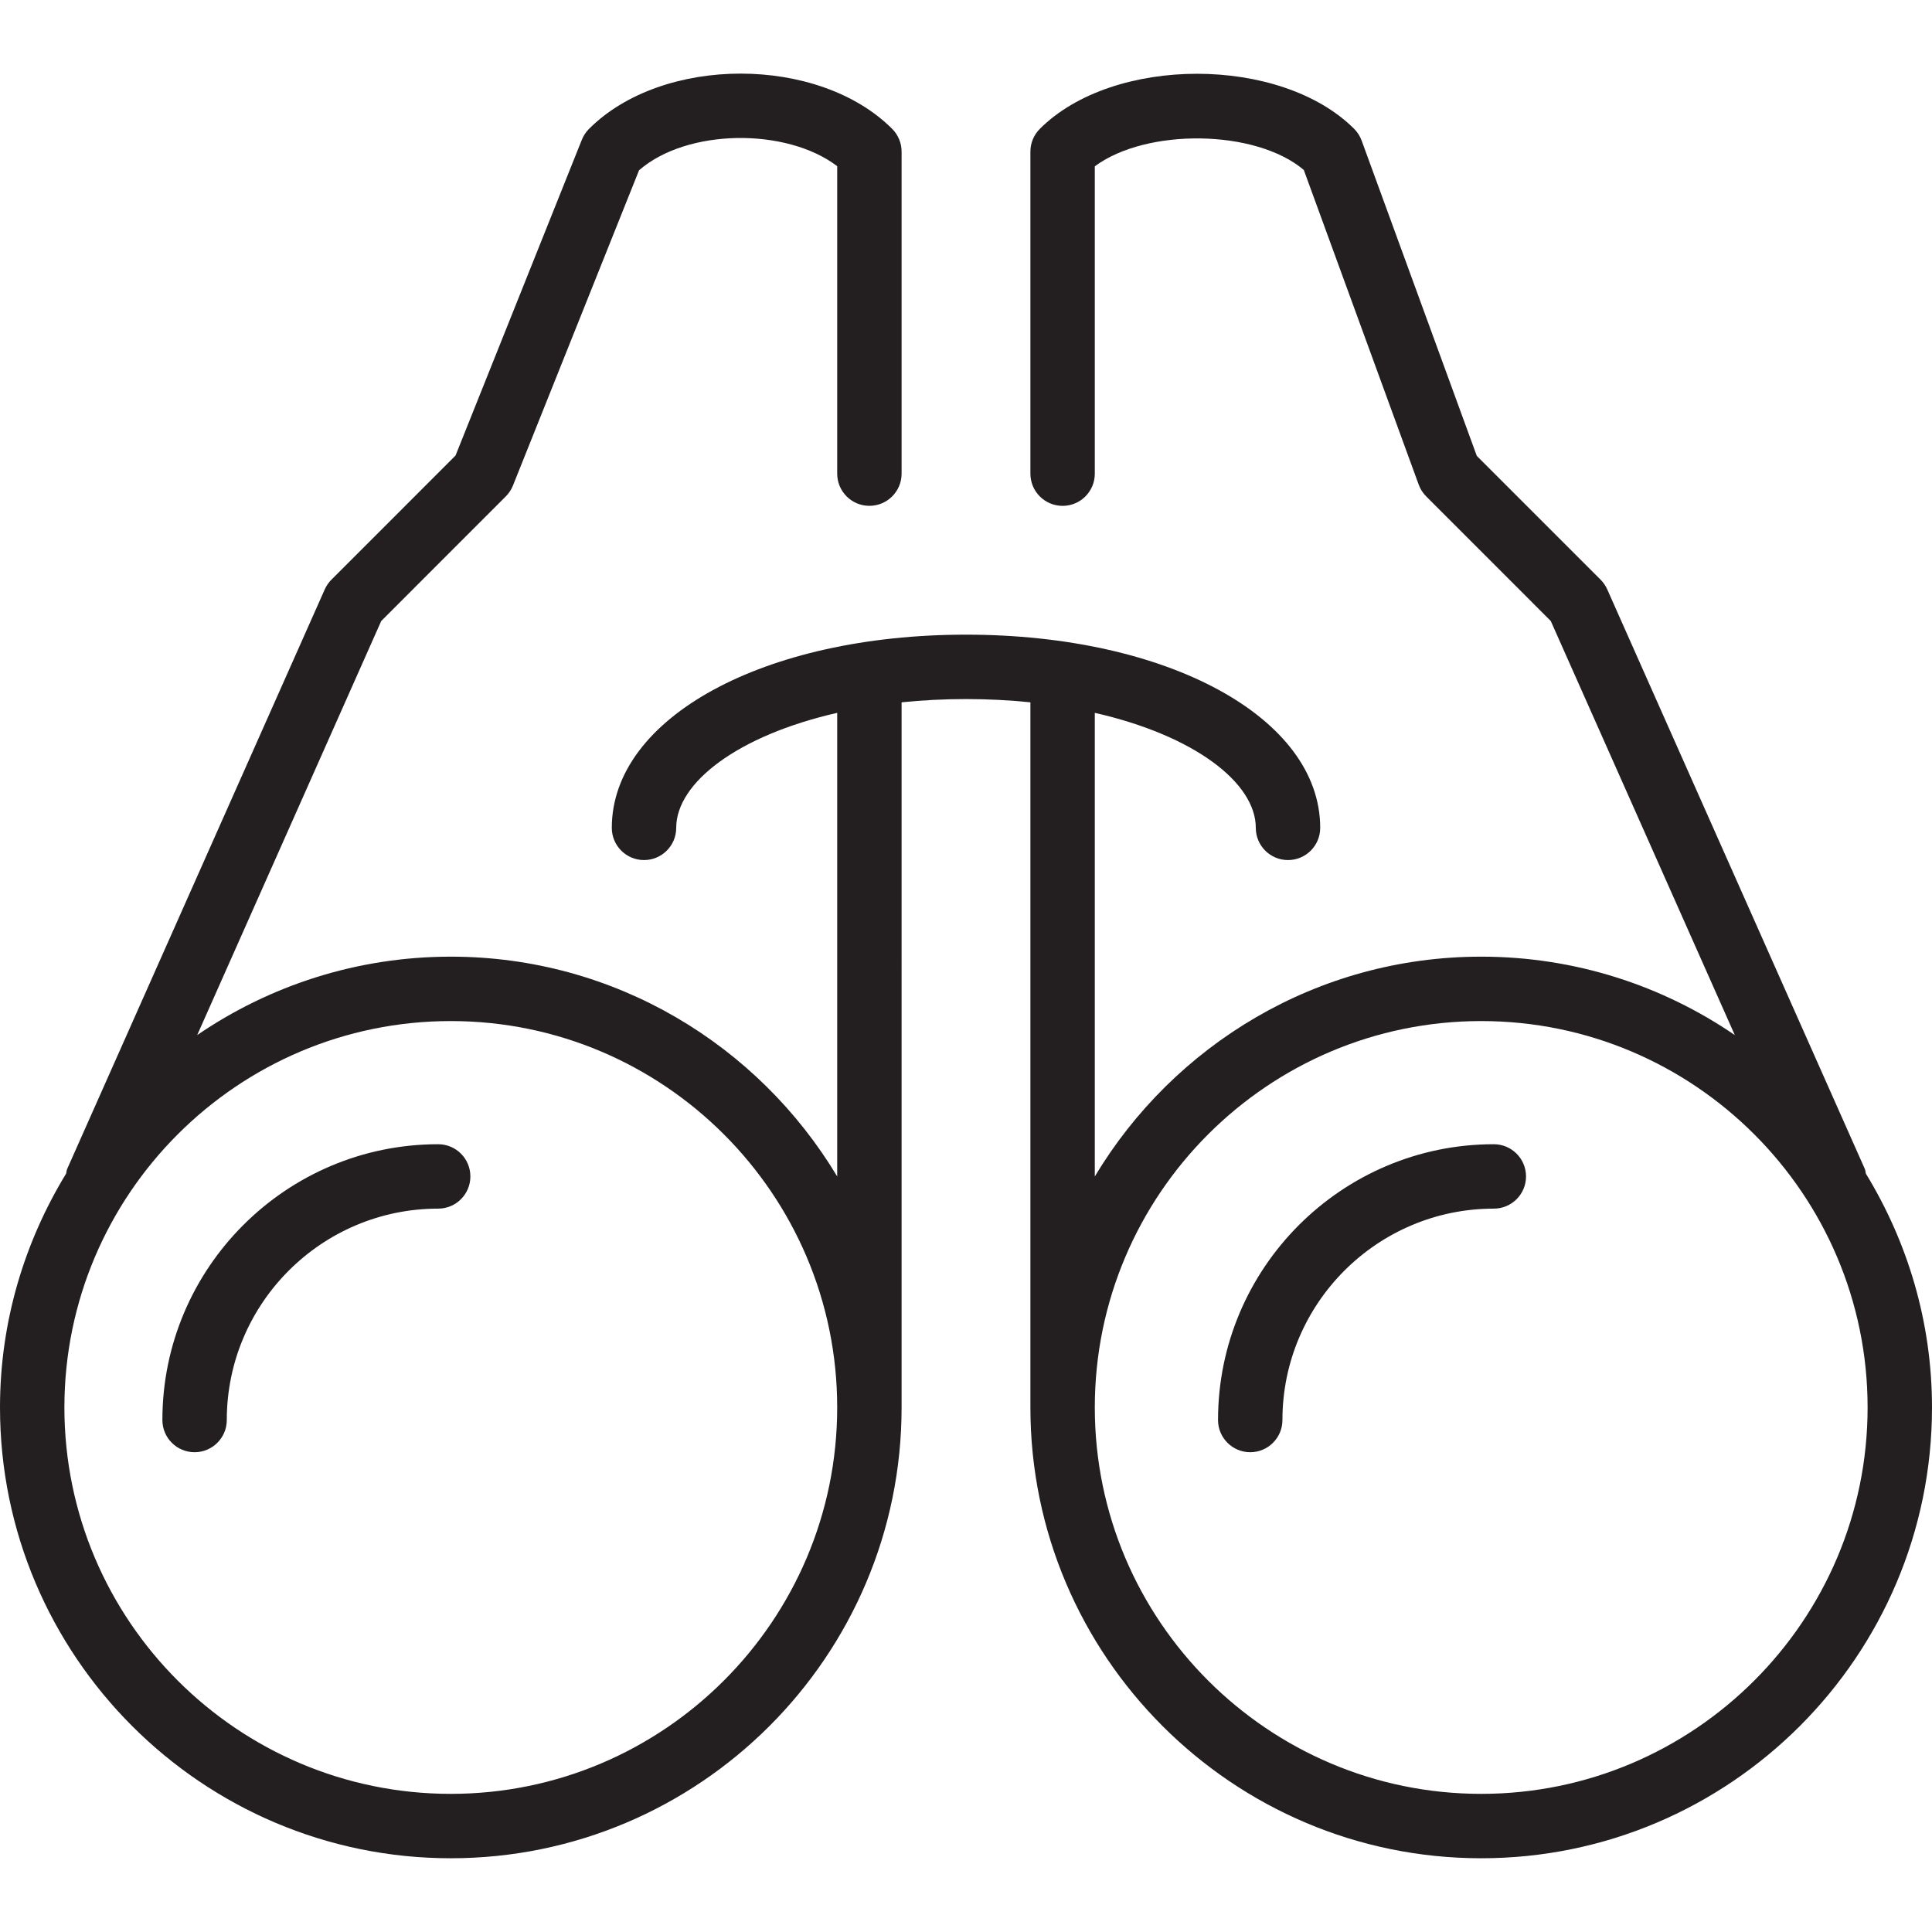 <?xml version="1.0" encoding="utf-8"?>
<!-- Generator: Adobe Illustrator 17.0.0, SVG Export Plug-In . SVG Version: 6.00 Build 0)  -->
<!DOCTYPE svg PUBLIC "-//W3C//DTD SVG 1.1//EN" "http://www.w3.org/Graphics/SVG/1.1/DTD/svg11.dtd">
<svg version="1.1" id="Layer_1" xmlns="http://www.w3.org/2000/svg" xmlns:xlink="http://www.w3.org/1999/xlink" x="0px" y="0px"
	 width="60px" height="60px" viewBox="0 0 60 60" enable-background="new 0 0 60 60" xml:space="preserve">
<g>
	<path fill="#231F20" d="M57.914,36.303l-8-18c-0.05-0.112-0.12-0.214-0.207-0.301l-3.844-3.844l-3.576-9.792
		c-0.05-0.137-0.129-0.261-0.232-0.364c-2.281-2.281-7.481-2.281-9.762,0C32.105,4.19,32,4.444,32,4.71v10c0,0.552,0.447,1,1,1
		c0.553,0,1-0.448,1-1V5.165c1.605-1.192,5-1.154,6.491,0.114l3.569,9.774c0.05,0.137,0.129,0.261,0.233,0.364l3.868,3.869
		l5.715,12.859C51.631,30.61,48.919,29.71,46,29.71c-5.096,0-9.551,2.745-12,6.826V22.138c3.094,0.704,5,2.172,5,3.572
		c0,0.552,0.447,1,1,1c0.553,0,1-0.448,1-1c0-3.42-4.729-6-11-6s-11,2.58-11,6c0,0.552,0.447,1,1,1c0.553,0,1-0.448,1-1
		c0-1.4,1.906-2.867,5-3.572v14.398c-2.449-4.081-6.904-6.826-12-6.826c-2.919,0-5.631,0.901-7.876,2.435l5.715-12.859l3.868-3.869
		c0.096-0.096,0.171-0.21,0.222-0.335l3.917-9.794C21.327,3.994,24.415,3.954,26,5.161v9.548c0,0.552,0.447,1,1,1
		c0.553,0,1-0.448,1-1v-10c0-0.265-0.106-0.52-0.293-0.707c-2.287-2.288-7.127-2.288-9.414,0c-0.096,0.096-0.171,0.21-0.222,0.335
		l-3.924,9.81l-3.854,3.855c-0.087,0.087-0.157,0.189-0.207,0.301l-8,18c-0.021,0.047-0.019,0.096-0.032,0.143
		C0.76,38.567,0,41.048,0,43.71c0,7.72,6.28,14,14,14c7.72,0,14-6.28,14-14V21.811c0.635-0.065,1.302-0.101,2-0.101
		s1.365,0.036,2,0.101V43.71c0,7.72,6.28,14,14,14c7.72,0,14-6.28,14-14c0-2.661-0.76-5.142-2.054-7.263
		C57.933,36.399,57.935,36.35,57.914,36.303z M14,55.71c-6.617,0-12-5.383-12-12s5.383-12,12-12s12,5.383,12,12
		S20.617,55.71,14,55.71z M46,55.71c-6.617,0-12-5.383-12-12s5.383-12,12-12s12,5.383,12,12S52.617,55.71,46,55.71z"/>
	<path fill="#231F20" d="M13.608,35.535c-4.723,0-8.565,3.842-8.565,8.565c0,0.552,0.447,1,1,1c0.553,0,1-0.448,1-1
		c0-3.62,2.944-6.565,6.565-6.565c0.553,0,1-0.448,1-1C14.608,35.983,14.161,35.535,13.608,35.535z"/>
	<path fill="#231F20" d="M46.392,35.535c-4.723,0-8.565,3.842-8.565,8.565c0,0.552,0.447,1,1,1c0.553,0,1-0.448,1-1
		c0-3.62,2.945-6.565,6.565-6.565c0.553,0,1-0.448,1-1C47.392,35.983,46.944,35.535,46.392,35.535z"/>
</g>
</svg>
